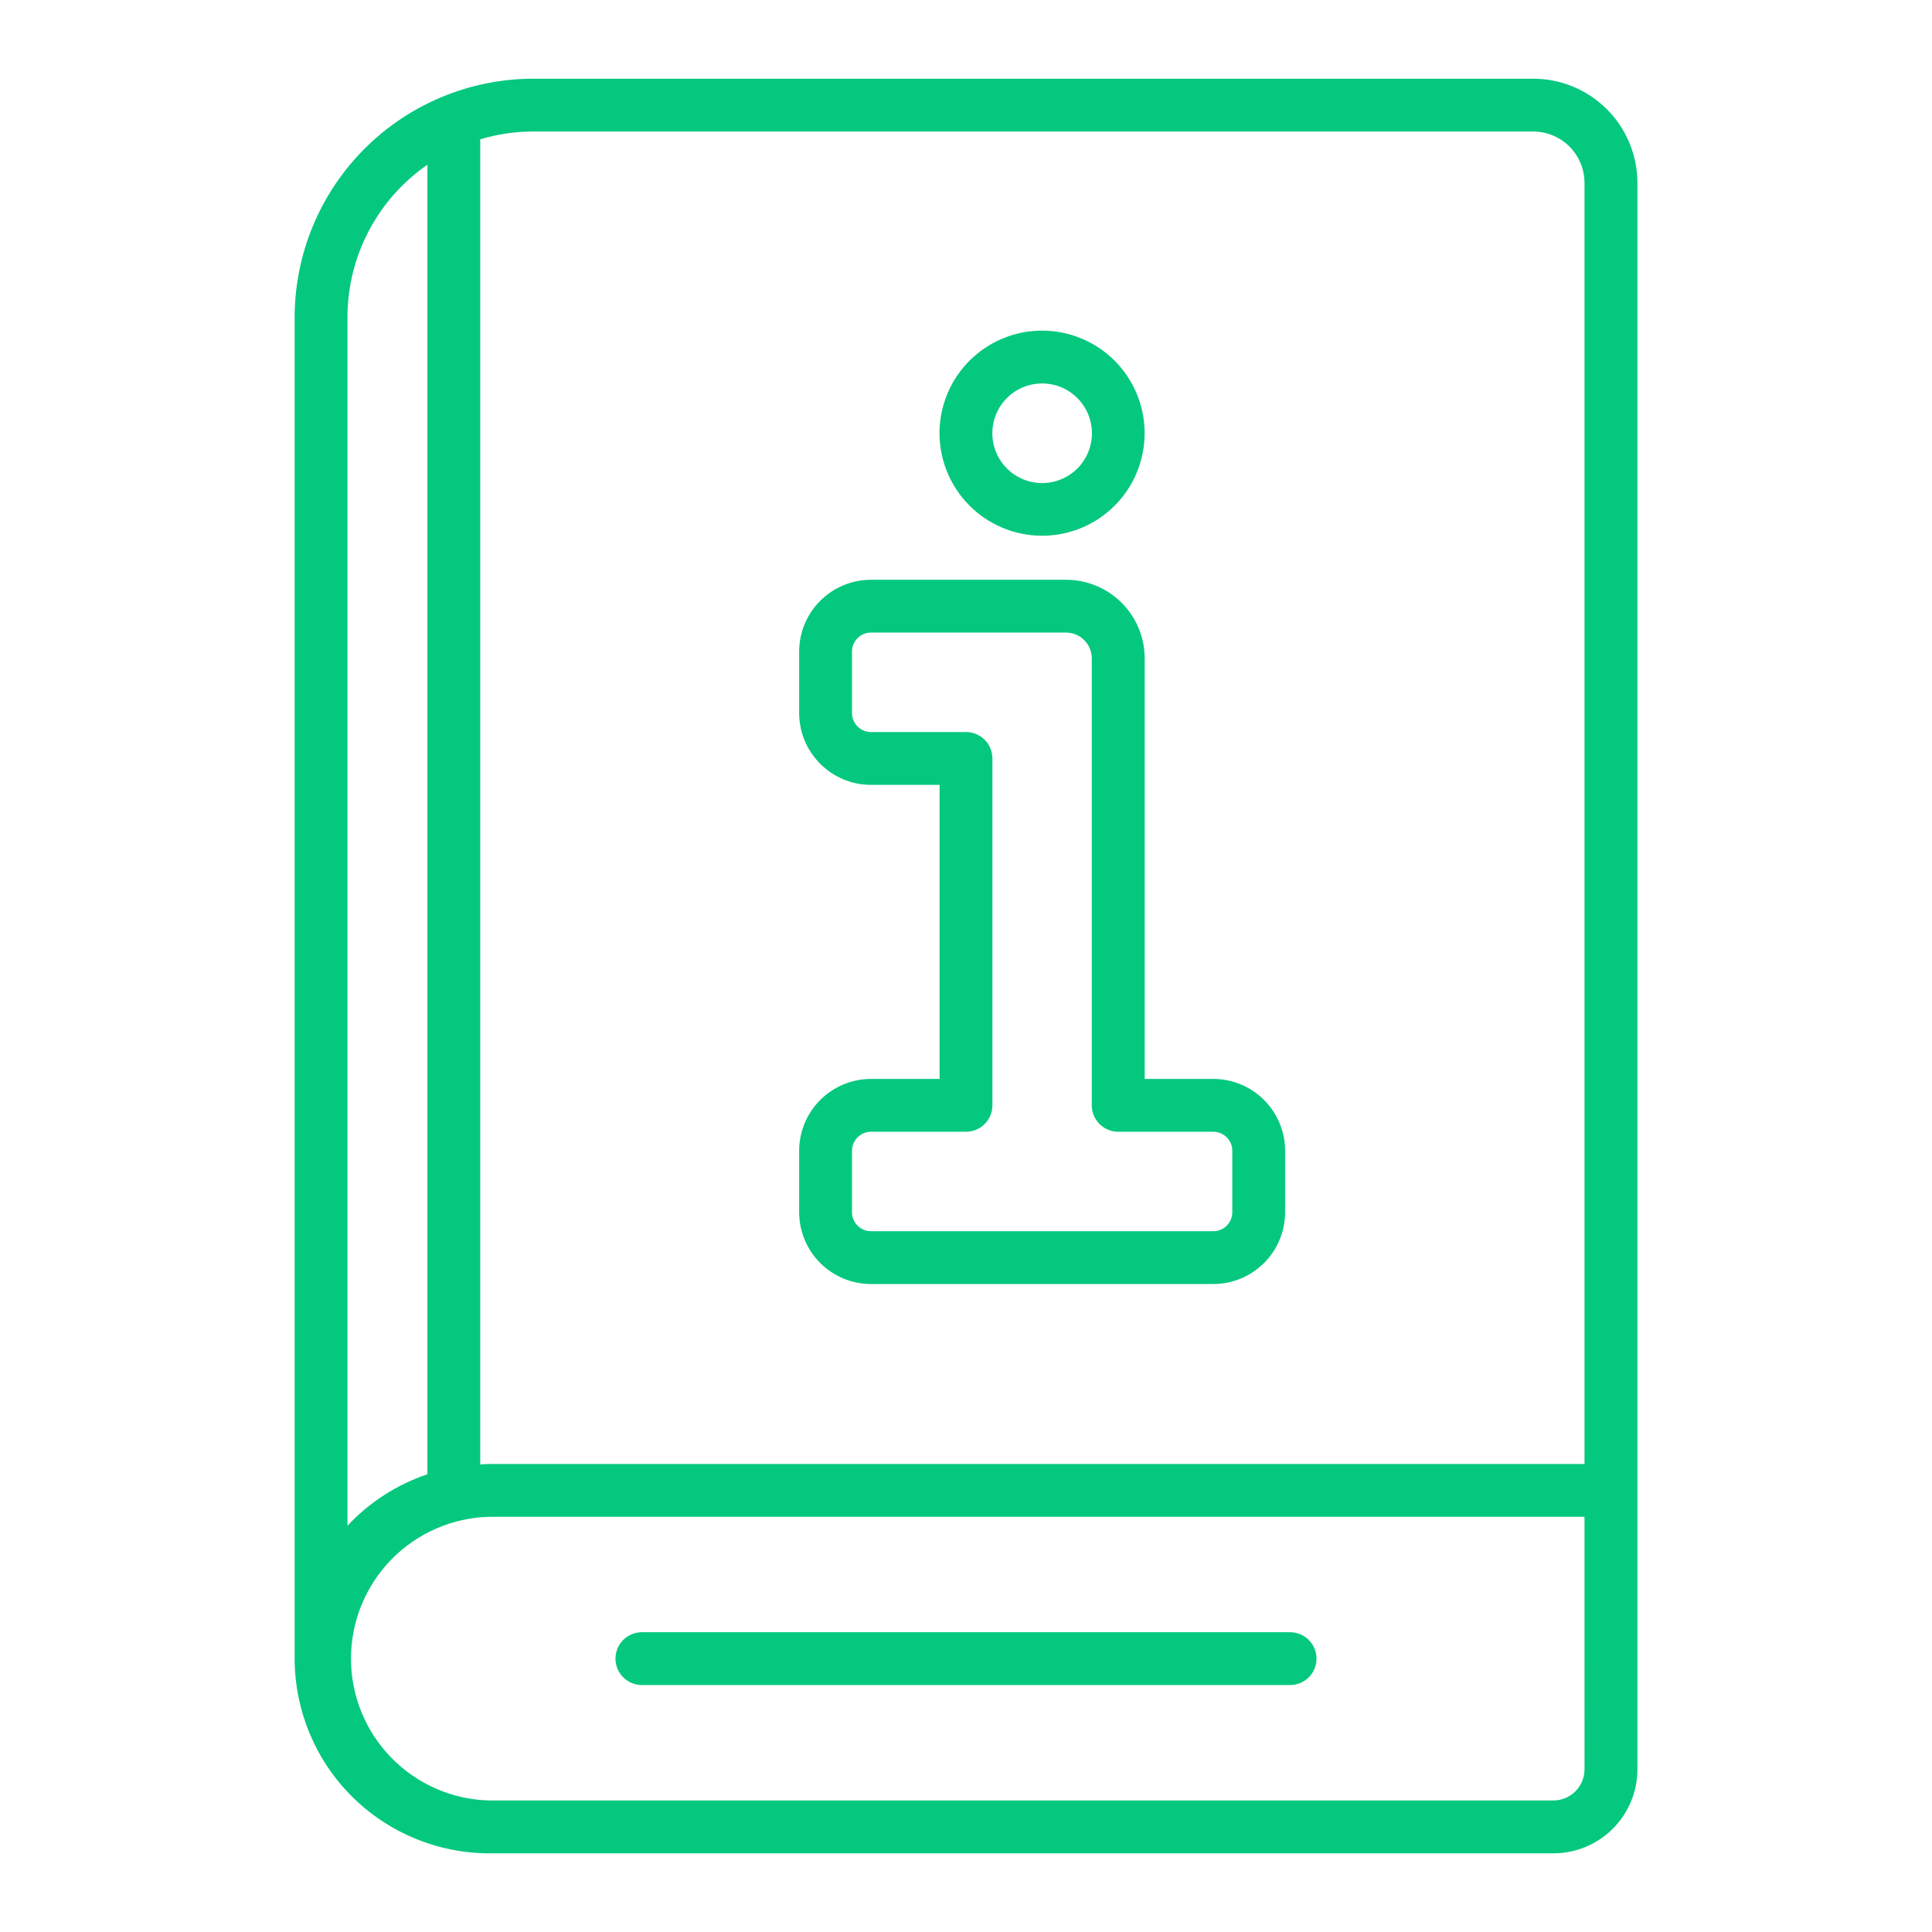 <svg width="621" height="621" viewBox="0 0 621 621" fill="none" xmlns="http://www.w3.org/2000/svg">
<path d="M492.807 25.296H171.328C151.019 25.338 131.554 33.425 117.194 47.786C102.834 62.147 94.748 81.612 94.707 101.921V533.133C94.722 549.727 101.321 565.637 113.055 577.371C124.788 589.104 140.698 595.703 157.292 595.718H499.327C506.482 595.711 513.342 592.865 518.401 587.807C523.461 582.748 526.308 575.889 526.317 568.734V58.776C526.306 49.895 522.772 41.381 516.489 35.103C510.206 28.826 501.688 25.299 492.807 25.296ZM492.807 42.276C497.182 42.276 501.377 44.014 504.471 47.108C507.564 50.201 509.302 54.397 509.302 58.772V470.563H157.278C156.307 470.563 155.337 470.665 154.367 470.713V44.77C159.876 43.122 165.596 42.282 171.347 42.276H492.807ZM111.688 101.921C111.694 92.29 114.034 82.803 118.508 74.273C122.982 65.744 129.456 58.426 137.377 52.945V473.862C127.58 477.175 118.755 482.86 111.688 490.41V101.921ZM509.312 568.719C509.308 571.372 508.252 573.915 506.376 575.791C504.5 577.666 501.956 578.721 499.303 578.723H157.268C145.376 578.423 134.072 573.488 125.768 564.971C117.463 556.454 112.815 545.029 112.815 533.133C112.815 521.238 117.463 509.813 125.768 501.296C134.072 492.779 145.376 487.844 157.268 487.543H509.302L509.312 568.719Z" fill="#05C87F"/>
<path d="M206.322 541.623H414.677C416.929 541.623 419.089 540.729 420.681 539.136C422.273 537.544 423.168 535.385 423.168 533.133C423.168 530.881 422.273 528.722 420.681 527.129C419.089 525.537 416.929 524.643 414.677 524.643H206.322C204.071 524.643 201.911 525.537 200.319 527.129C198.727 528.722 197.832 530.881 197.832 533.133C197.832 535.385 198.727 537.544 200.319 539.136C201.911 540.729 204.071 541.623 206.322 541.623Z" fill="#05C87F"/>
<path d="M279.965 412.727H389.988C396.109 412.721 401.977 410.287 406.306 405.96C410.634 401.632 413.069 395.764 413.077 389.644V369.888C413.07 363.766 410.636 357.897 406.308 353.567C401.979 349.238 396.11 346.802 389.988 346.795H367.938V211.606C367.931 204.914 365.272 198.498 360.543 193.764C355.814 189.029 349.401 186.363 342.71 186.349H279.965C273.843 186.355 267.973 188.789 263.644 193.118C259.314 197.446 256.879 203.315 256.871 209.437V229.193C256.879 235.315 259.314 241.184 263.644 245.512C267.973 249.841 273.843 252.275 279.965 252.281H302.01V346.795H279.965C273.842 346.801 267.972 349.236 263.642 353.566C259.313 357.895 256.878 363.765 256.871 369.888V389.644C256.879 395.765 259.315 401.634 263.644 405.961C267.974 410.289 273.843 412.722 279.965 412.727ZM273.852 369.888C273.854 368.268 274.499 366.714 275.645 365.568C276.791 364.423 278.344 363.778 279.965 363.775H310.5C312.752 363.775 314.912 362.881 316.504 361.288C318.096 359.696 318.991 357.537 318.991 355.285V243.791C318.991 241.539 318.096 239.38 316.504 237.788C314.912 236.195 312.752 235.301 310.5 235.301H279.965C278.344 235.301 276.79 234.658 275.644 233.512C274.497 232.367 273.853 230.813 273.852 229.193V209.437C273.854 207.817 274.499 206.264 275.645 205.119C276.791 203.974 278.345 203.33 279.965 203.329H342.686C344.875 203.339 346.971 204.216 348.516 205.766C350.062 207.317 350.931 209.417 350.933 211.606V355.285C350.933 356.4 351.152 357.504 351.578 358.535C352.005 359.565 352.63 360.501 353.418 361.29C354.207 362.078 355.143 362.704 356.174 363.13C357.204 363.557 358.308 363.776 359.423 363.775H389.988C391.608 363.779 393.16 364.424 394.305 365.57C395.45 366.716 396.094 368.268 396.096 369.888V389.644C396.094 391.262 395.449 392.814 394.304 393.958C393.159 395.102 391.607 395.746 389.988 395.747H279.965C278.345 395.747 276.792 395.104 275.645 393.96C274.499 392.816 273.854 391.263 273.852 389.644V369.888Z" fill="#05C87F"/>
<path d="M334.975 172.206C341.494 172.201 347.865 170.264 353.284 166.639C358.702 163.013 362.923 157.863 365.415 151.839C367.906 145.814 368.555 139.187 367.281 132.794C366.006 126.4 362.864 120.529 358.253 115.921C353.642 111.313 347.767 108.175 341.373 106.905C334.979 105.635 328.352 106.289 322.329 108.785C316.307 111.281 311.16 115.506 307.539 120.927C303.917 126.348 301.984 132.721 301.984 139.24C301.991 147.985 305.469 156.37 311.656 162.552C317.842 168.734 326.23 172.206 334.975 172.206ZM334.975 123.254C338.143 123.254 341.239 124.194 343.872 125.954C346.506 127.714 348.558 130.216 349.769 133.143C350.98 136.07 351.295 139.29 350.676 142.396C350.056 145.503 348.529 148.355 346.287 150.594C344.046 152.832 341.191 154.355 338.084 154.97C334.976 155.585 331.756 155.264 328.831 154.049C325.906 152.833 323.408 150.777 321.651 148.141C319.895 145.505 318.96 142.407 318.965 139.24C318.971 134.998 320.661 130.932 323.663 127.935C326.664 124.937 330.733 123.254 334.975 123.254Z" fill="#05C87F"/>
</svg>
